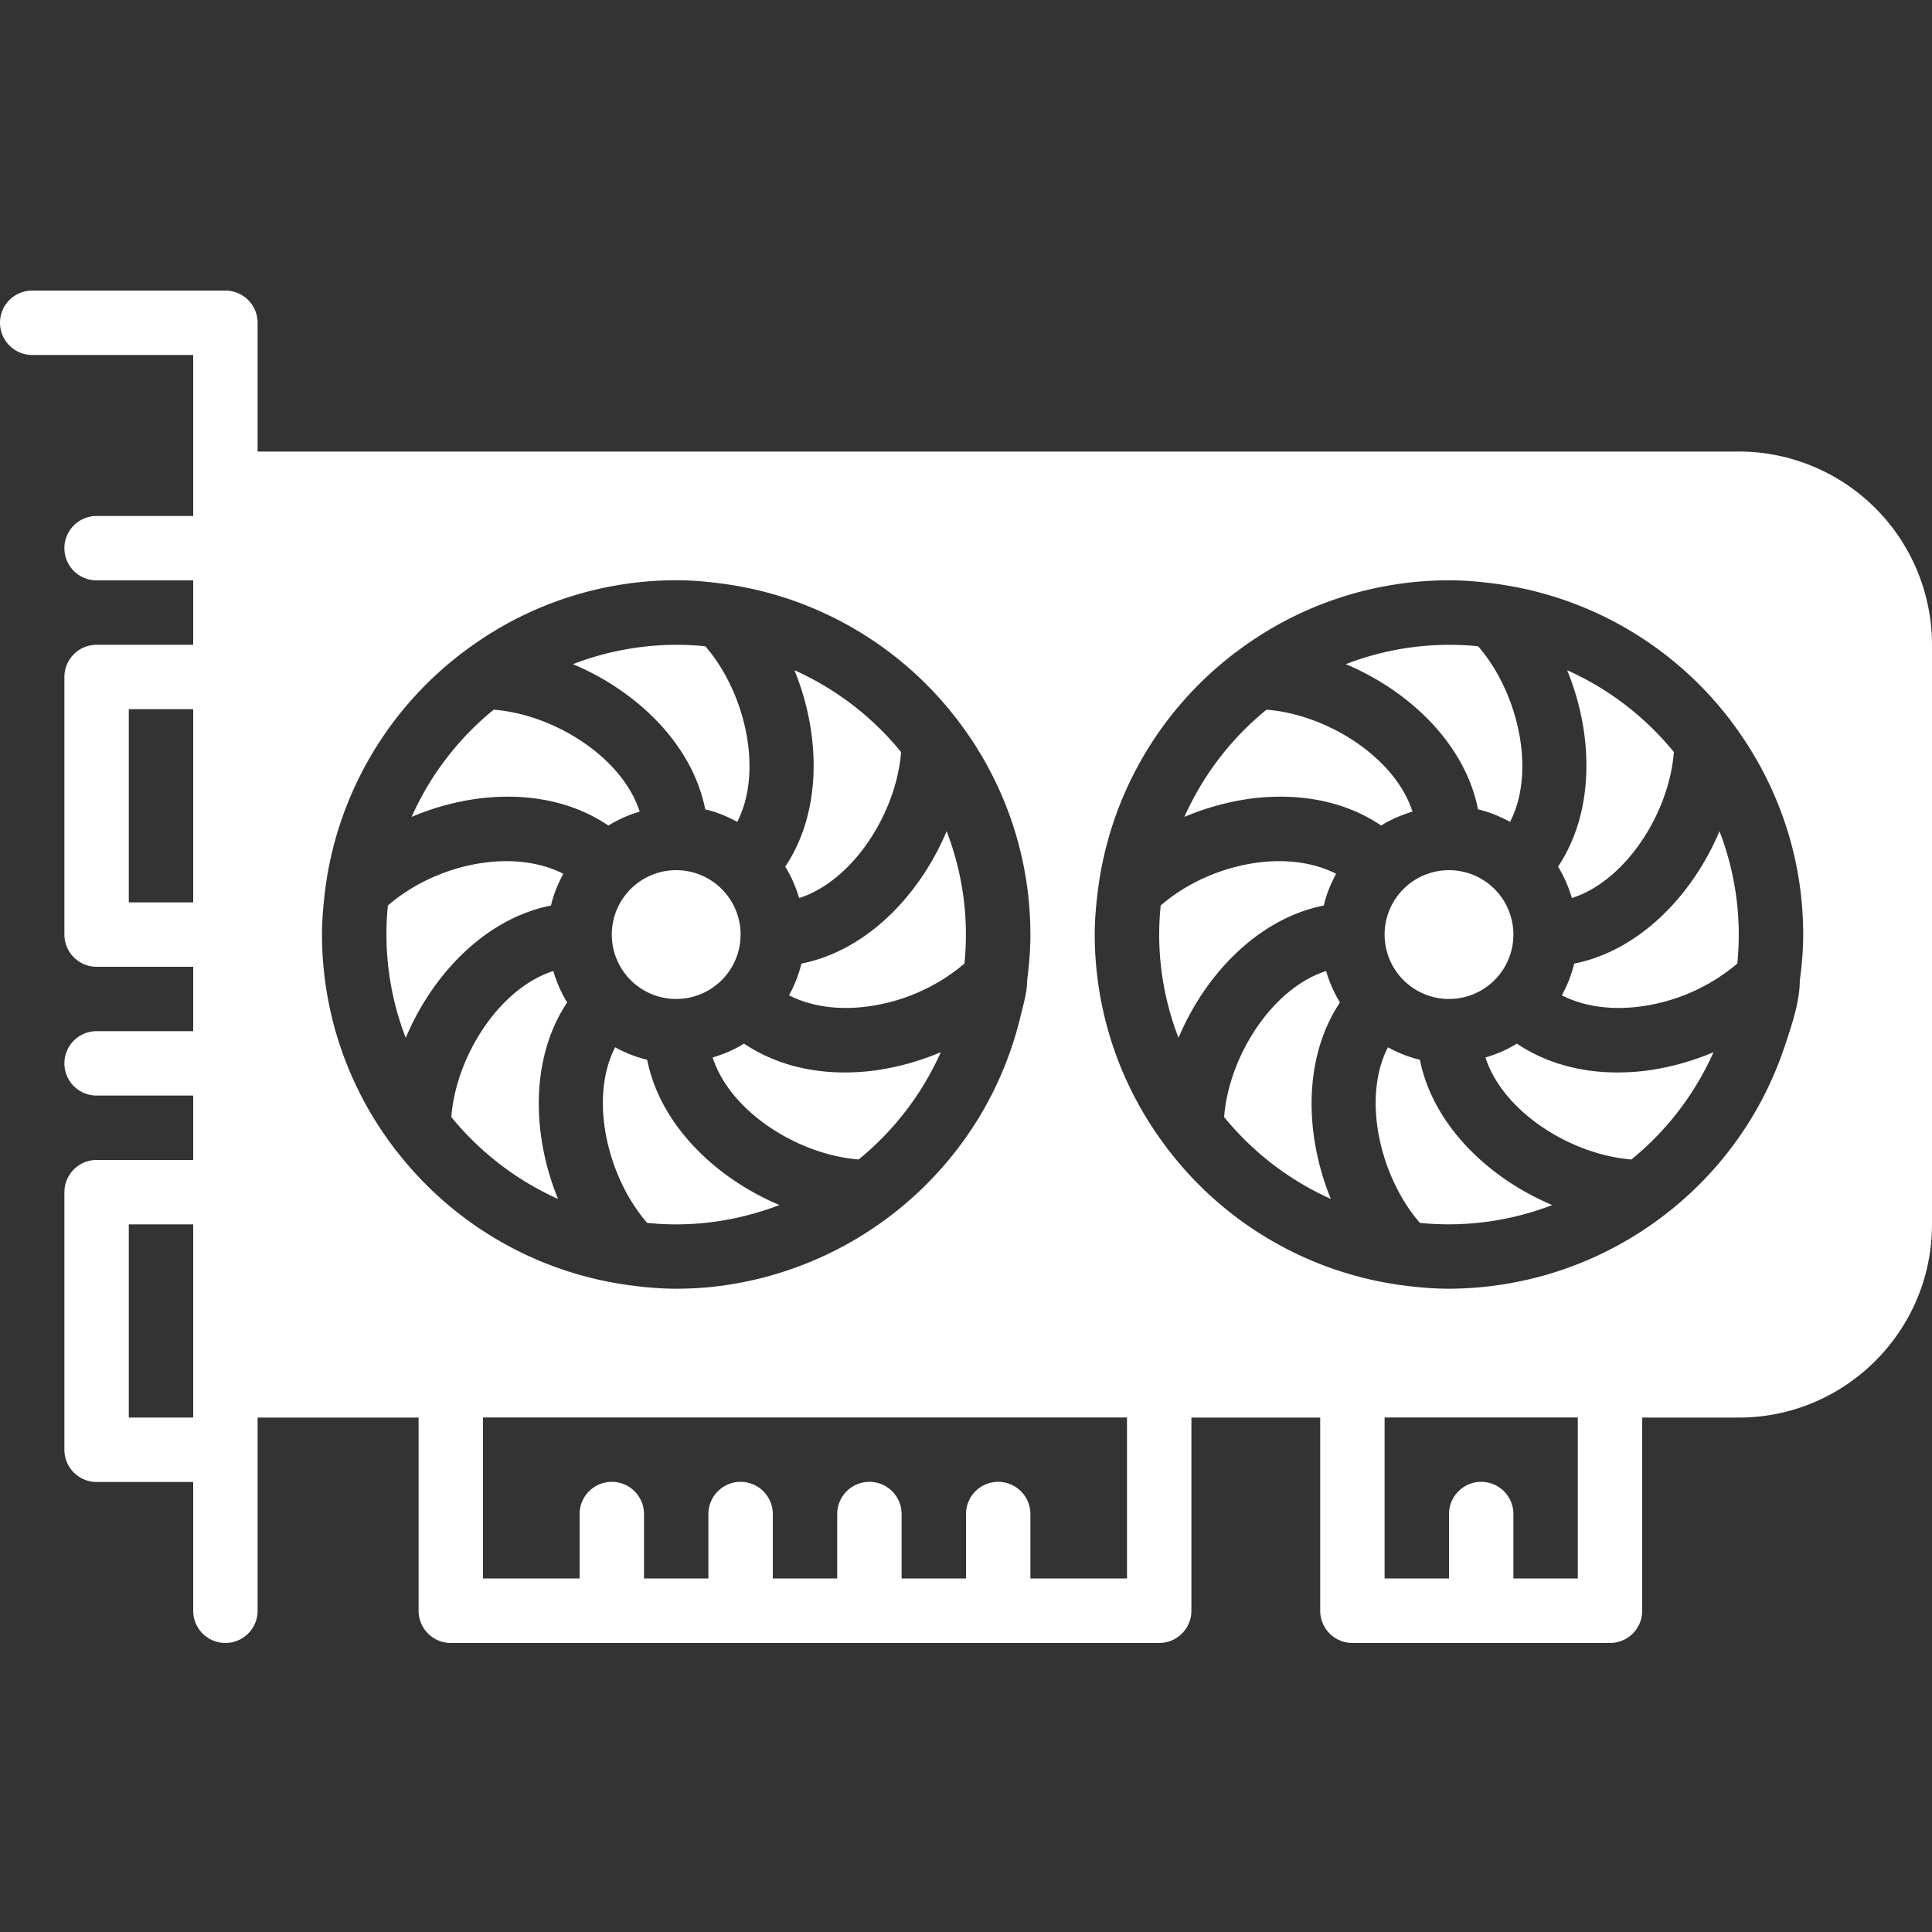 <?xml version="1.0" encoding="utf-8"?><svg width="30" height="30" fill="none" xmlns="http://www.w3.org/2000/svg" viewBox="0 0 30 30"><rect x="0" y="0" width="30" height="30" fill="#333333" stroke="none"/><path d="M8.592 15.078c-.842.27-1.512 1.326-1.584 2.267a4.53 4.53 0 001.657 1.272c-.41-1.003-.43-2.195.142-3.051a2.007 2.007 0 01-.215-.488zM9.447 12.819a1.98 1.98 0 01.486-.216c-.27-.842-1.325-1.51-2.267-1.583a4.523 4.523 0 00-1.275 1.665 4.027 4.027 0 011.044-.286c.777-.096 1.473.055 2.012.42zM13.115 16.653c-.596 0-1.129-.157-1.562-.448-.15.094-.314.164-.487.215.27.842 1.325 1.511 2.267 1.584a4.527 4.527 0 001.276-1.666 4.04 4.04 0 01-1.044.287 3.652 3.652 0 01-.45.028zM10.951 12.568c.177.04.342.11.497.194.406-.79.125-2.012-.496-2.727a4.472 4.472 0 00-2.055.278c.996.419 1.854 1.245 2.054 2.255zM10.5 19.012c.566 0 1.104-.11 1.604-.3-.997-.42-1.854-1.247-2.055-2.256a1.973 1.973 0 01-.497-.194c-.407.79-.125 2.011.497 2.727.148.015.299.023.45.023zM12.409 13.945c.841-.27 1.51-1.325 1.583-2.267a4.521 4.521 0 00-1.656-1.271c.409 1.002.43 2.195-.143 3.05.094.151.164.315.216.488zM8.556 14.06c.04-.174.108-.337.191-.492-.323-.165-.736-.232-1.192-.177-.575.07-1.131.32-1.532.67a4.475 4.475 0 00.277 2.055c.42-.998 1.246-1.855 2.256-2.055zM20.556 14.06c.04-.174.108-.337.191-.492-.323-.165-.737-.232-1.192-.177-.575.07-1.132.32-1.532.67a4.43 4.43 0 00.277 2.054c.42-.997 1.247-1.854 2.256-2.054zM11.5 14.512a1 1 0 11-2 0 1 1 0 012 0zM12.444 14.963a1.98 1.98 0 01-.192.492c.324.166.737.233 1.192.177a2.92 2.92 0 001.532-.67 4.462 4.462 0 00-.277-2.055c-.419.998-1.245 1.855-2.255 2.056zM22.048 16.456a1.97 1.97 0 01-.496-.194c-.407.79-.125 2.011.496 2.727a4.476 4.476 0 002.055-.277c-.997-.42-1.853-1.247-2.055-2.256zM21.447 12.819c.15-.094.314-.164.486-.216-.27-.842-1.325-1.51-2.267-1.583a4.524 4.524 0 00-1.275 1.665 4.028 4.028 0 011.044-.286c.776-.096 1.473.055 2.012.42zM25.115 16.653c-.596 0-1.13-.157-1.561-.448-.15.094-.314.164-.488.215.27.842 1.325 1.511 2.267 1.584a4.523 4.523 0 001.275-1.666 4.034 4.034 0 01-1.043.287 3.652 3.652 0 01-.45.028zM20.592 15.078c-.842.27-1.511 1.326-1.584 2.267a4.53 4.53 0 001.657 1.272c-.41-1.003-.43-2.195.142-3.051a2.01 2.01 0 01-.215-.488z" fill="#fff"/><path d="M27 7.012H4v-2a.5.5 0 00-.5-.5h-3a.5.5 0 000 1H3v2.5H1.5a.5.5 0 000 1H3v1H1.5a.5.5 0 00-.5.5v4a.5.5 0 00.5.5H3v1H1.5a.5.5 0 000 1H3v1H1.5a.5.5 0 00-.5.5v4a.5.5 0 00.5.5H3v2a.5.5 0 001 0v-3h2.5v3a.5.5 0 00.5.5h11a.5.5 0 00.5-.5v-3h2v3a.5.5 0 00.5.5h4a.5.5 0 00.5-.5v-3H27c1.654 0 3-1.346 3-3v-9.001a3.003 3.003 0 00-3-3zm-25 7v-3h1v3H2zm0 8v-3h1v3H2zm4.154-4.141c-.018-.018-.03-.04-.045-.06A5.466 5.466 0 015 14.51c0-.239.022-.473.052-.716a5.496 5.496 0 012.089-3.628c.018-.019.04-.03.061-.046a5.464 5.464 0 013.298-1.11c.24 0 .475.021.718.053a5.495 5.495 0 013.628 2.089c.019.017.03.04.046.06a5.467 5.467 0 011.108 3.299c0 .24-.02.474-.051.717 0 .184-.063.39-.106.568a5.488 5.488 0 01-.661 1.588 5.547 5.547 0 01-3.993 2.583c-.229.03-.459.044-.689.044-.239 0-.474-.02-.717-.053a5.492 5.492 0 01-3.628-2.088zM17.5 24.51H16v-1a.5.5 0 00-1 0v1h-1v-1a.5.5 0 00-1 0v1h-1v-1a.5.5 0 00-1 0v1h-1v-1a.5.5 0 00-1 0v1H7.5v-2.5h10v2.5zm7 0h-1v-1a.5.5 0 00-1 0v1h-1v-2.5h3v2.5zm3.447-9.282c0 .324-.126.694-.228 1a5.47 5.47 0 01-1.682 2.485 5.516 5.516 0 01-3.537 1.298c-.24 0-.474-.02-.718-.052a5.492 5.492 0 01-3.628-2.089c-.018-.017-.03-.04-.045-.06a5.467 5.467 0 01-1.11-3.299c0-.24.022-.474.053-.716a5.496 5.496 0 012.088-3.629c.018-.018.04-.03.06-.045a5.467 5.467 0 013.3-1.11c.239 0 .474.02.718.053a5.496 5.496 0 013.627 2.088c.018.018.03.04.045.06.694.921 1.11 2.061 1.11 3.3 0 .238-.02.473-.053.716z" fill="#fff"/><path d="M22.95 12.568c.178.04.342.11.498.194.407-.79.125-2.012-.496-2.727a4.47 4.47 0 00-2.055.278c.997.419 1.853 1.245 2.054 2.255zM24.444 14.963a1.988 1.988 0 01-.192.492c.324.166.737.233 1.193.177a2.92 2.92 0 001.532-.67 4.466 4.466 0 00-.277-2.055c-.42.998-1.247 1.855-2.256 2.056zM23.5 14.512a1 1 0 11-2 0 1 1 0 012 0zM24.408 13.945c.842-.27 1.511-1.325 1.584-2.267a4.52 4.52 0 00-1.657-1.271c.41 1.002.43 2.195-.142 3.05.093.151.164.315.215.488z" fill="#fff"/></svg>